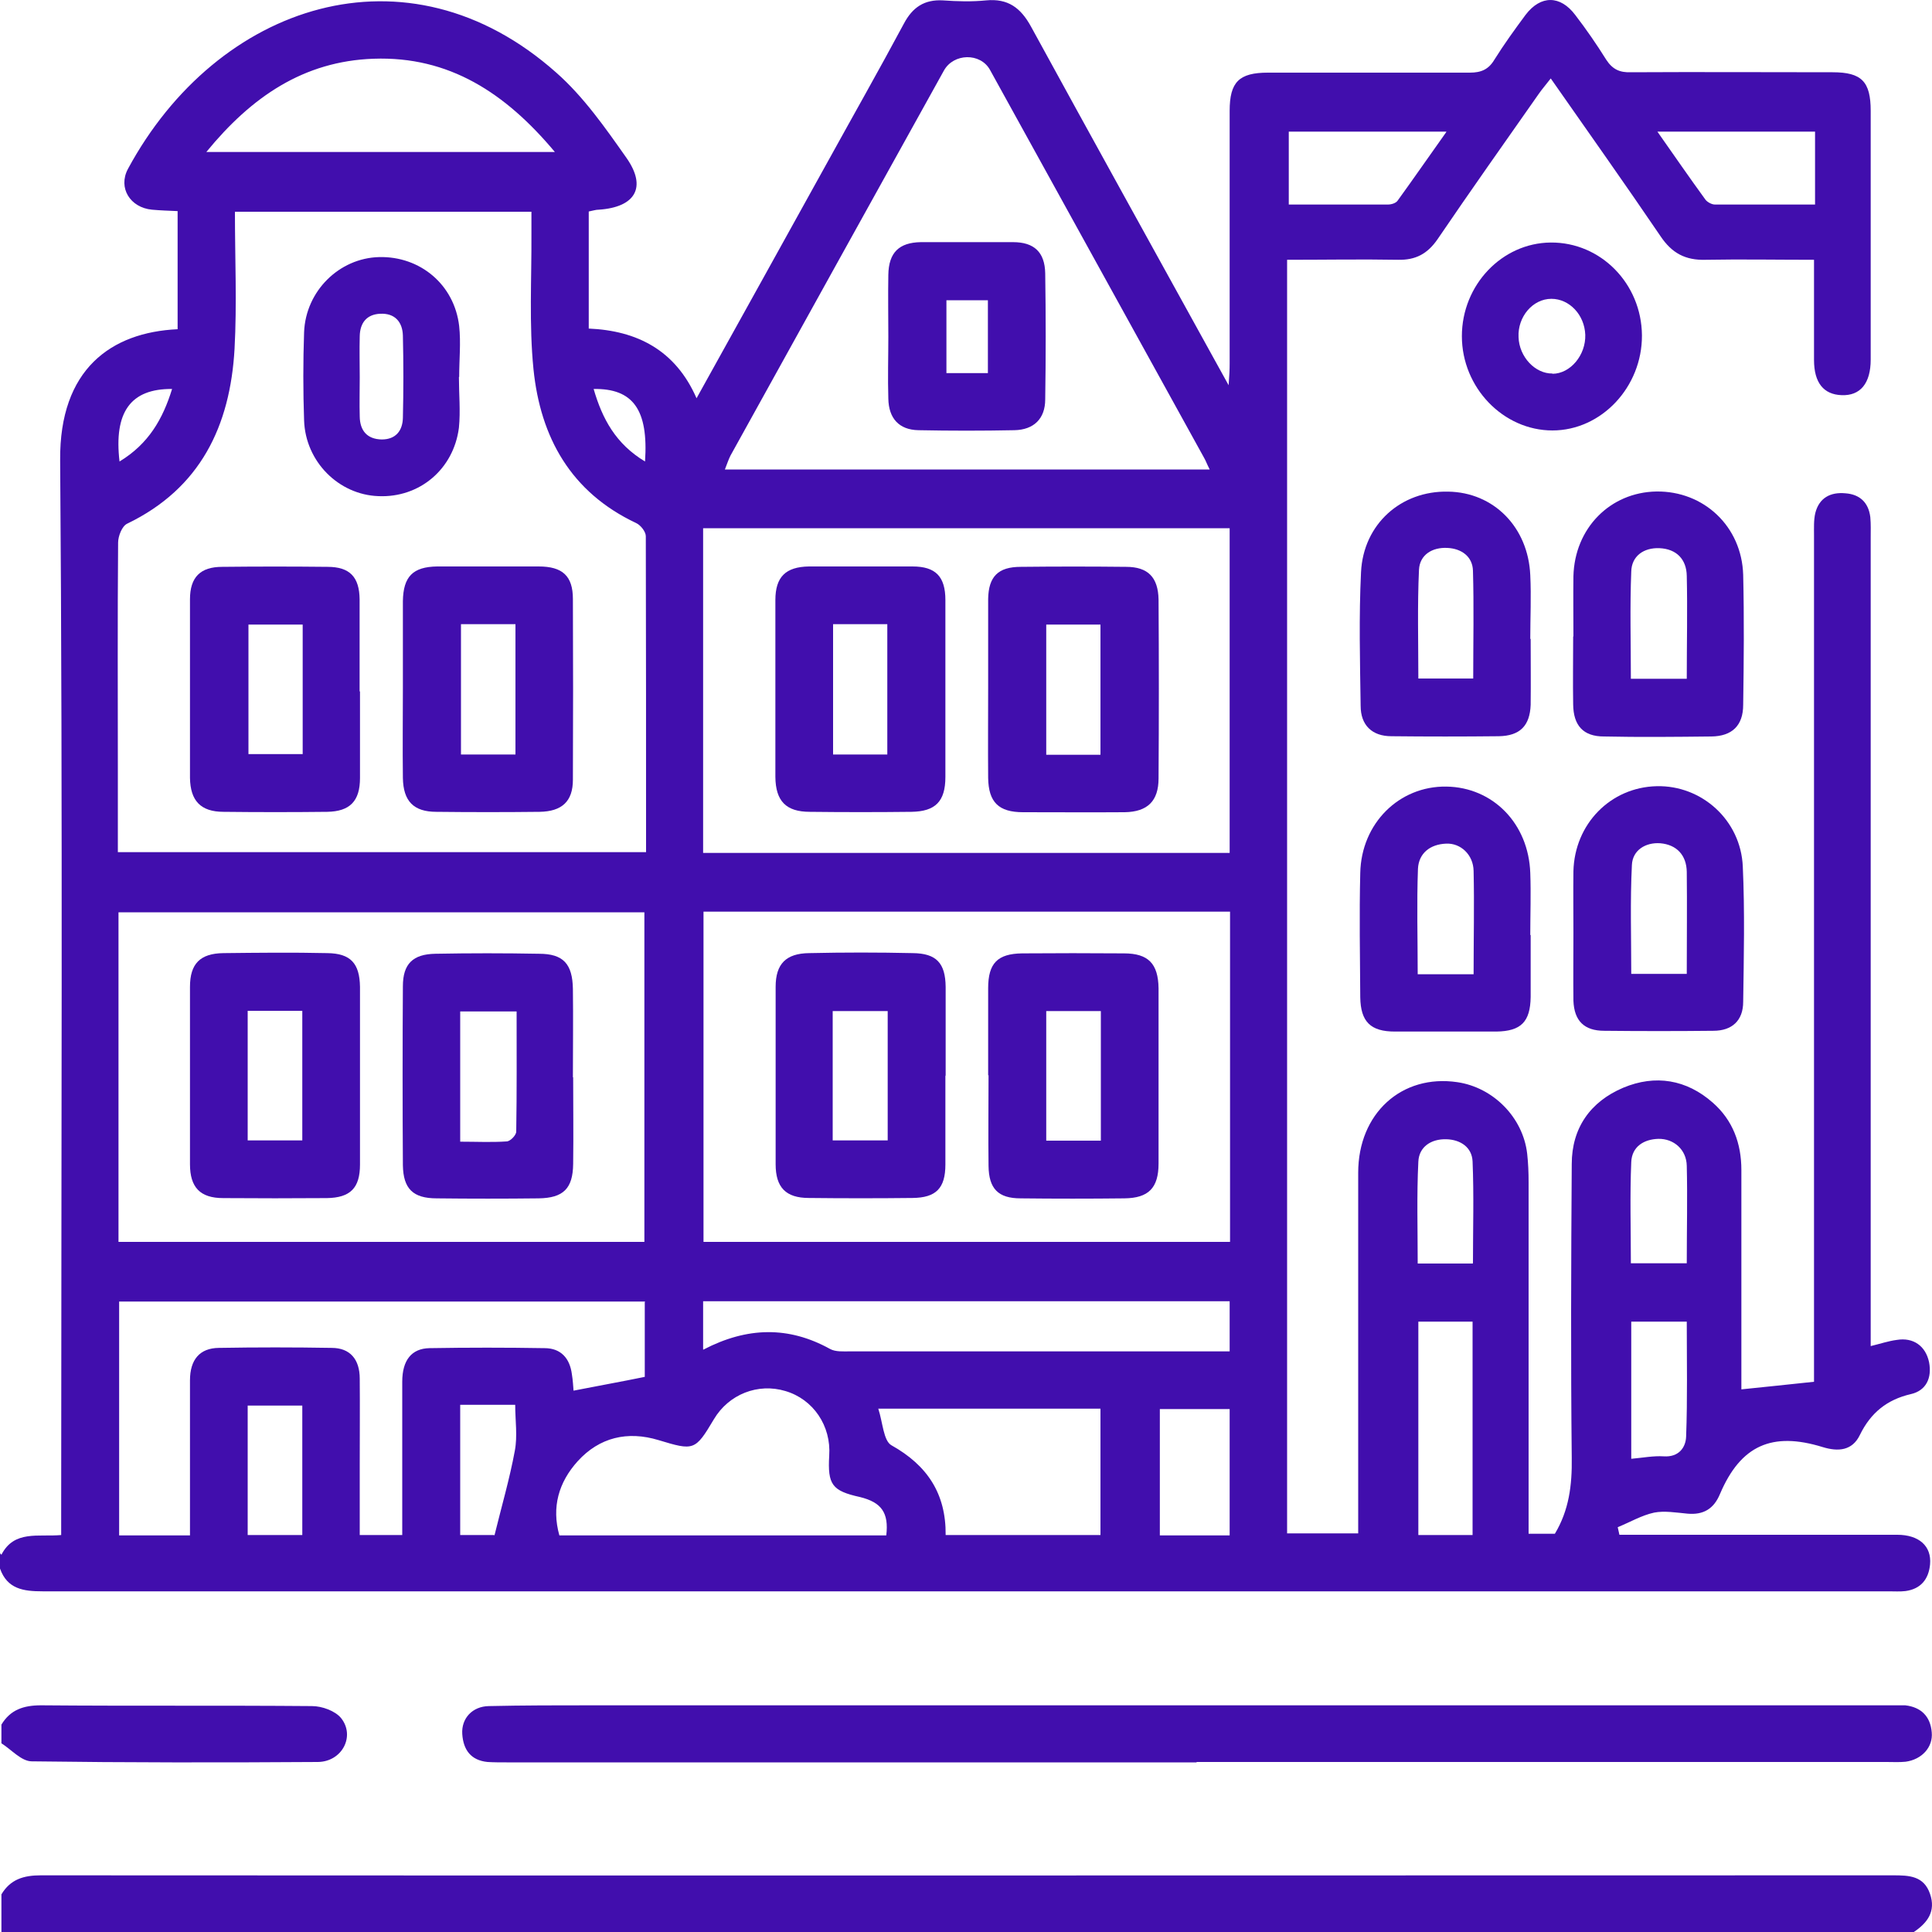 <svg width="15" height="15" viewBox="0 0 15 15" fill="none" xmlns="http://www.w3.org/2000/svg">
<path d="M0.011 12.071C0.11 11.878 0.298 11.934 0.475 11.918V11.725C0.475 9.009 0.488 6.289 0.467 3.573C0.461 2.865 0.864 2.58 1.379 2.556V1.639C1.312 1.636 1.245 1.634 1.18 1.628C1.011 1.612 0.915 1.459 0.993 1.312C1.685 0.03 3.16 -0.466 4.319 0.564C4.531 0.751 4.7 0.993 4.864 1.226C5.024 1.454 4.933 1.609 4.649 1.628C4.625 1.628 4.603 1.636 4.571 1.642V2.551C4.944 2.567 5.244 2.717 5.408 3.092C5.754 2.47 6.089 1.864 6.425 1.258C6.623 0.899 6.824 0.545 7.018 0.183C7.085 0.057 7.176 -0.005 7.321 0.003C7.433 0.011 7.546 0.014 7.656 0.003C7.825 -0.013 7.924 0.059 8.005 0.207C8.477 1.07 8.954 1.931 9.429 2.792C9.459 2.848 9.491 2.902 9.539 2.991C9.545 2.913 9.547 2.867 9.547 2.822C9.547 2.167 9.547 1.513 9.547 0.861C9.547 0.636 9.62 0.564 9.845 0.564C10.368 0.564 10.889 0.564 11.412 0.564C11.5 0.564 11.557 0.539 11.602 0.464C11.677 0.344 11.761 0.228 11.844 0.116C11.962 -0.04 12.115 -0.037 12.23 0.116C12.316 0.228 12.396 0.344 12.471 0.464C12.52 0.539 12.576 0.564 12.662 0.561C13.185 0.558 13.705 0.561 14.228 0.561C14.454 0.561 14.524 0.633 14.524 0.861C14.524 1.505 14.524 2.148 14.524 2.792C14.524 2.977 14.443 3.074 14.298 3.068C14.159 3.063 14.084 2.972 14.084 2.795C14.084 2.543 14.084 2.291 14.084 2.017C13.797 2.017 13.518 2.012 13.244 2.017C13.086 2.022 12.981 1.966 12.893 1.835C12.616 1.427 12.332 1.027 12.04 0.609C12.005 0.655 11.972 0.692 11.946 0.73C11.683 1.105 11.417 1.481 11.16 1.859C11.082 1.971 10.991 2.02 10.854 2.017C10.572 2.012 10.288 2.017 9.993 2.017V11.905H10.545C10.545 11.849 10.545 11.795 10.545 11.739C10.545 10.862 10.545 9.982 10.545 9.105C10.545 8.644 10.883 8.338 11.315 8.402C11.594 8.443 11.825 8.676 11.857 8.958C11.865 9.03 11.868 9.102 11.868 9.178C11.868 10.028 11.868 10.875 11.868 11.725C11.868 11.784 11.868 11.841 11.868 11.908H12.072C12.182 11.725 12.206 11.53 12.203 11.32C12.195 10.559 12.198 9.797 12.203 9.038C12.203 8.757 12.348 8.553 12.603 8.445C12.852 8.341 13.094 8.381 13.298 8.561C13.453 8.697 13.52 8.877 13.52 9.084C13.52 9.601 13.52 10.119 13.52 10.636C13.52 10.69 13.52 10.744 13.52 10.787C13.708 10.768 13.885 10.749 14.084 10.728C14.084 10.682 14.084 10.626 14.084 10.569C14.084 8.432 14.084 6.295 14.084 4.157C14.084 4.098 14.081 4.039 14.094 3.983C14.124 3.865 14.212 3.819 14.328 3.83C14.438 3.838 14.507 3.9 14.521 4.015C14.526 4.069 14.524 4.122 14.524 4.176C14.524 6.206 14.524 8.236 14.524 10.264C14.524 10.323 14.524 10.379 14.524 10.451C14.599 10.433 14.663 10.411 14.727 10.403C14.854 10.382 14.95 10.449 14.977 10.575C15.001 10.698 14.955 10.797 14.835 10.824C14.65 10.867 14.524 10.969 14.44 11.141C14.381 11.264 14.271 11.272 14.151 11.235C13.759 11.114 13.515 11.221 13.354 11.599C13.306 11.715 13.225 11.763 13.102 11.752C13.016 11.744 12.922 11.728 12.842 11.744C12.745 11.765 12.654 11.819 12.56 11.857C12.565 11.876 12.568 11.897 12.573 11.916H12.723C13.392 11.916 14.059 11.916 14.73 11.916C14.899 11.916 14.998 12.004 14.985 12.146C14.974 12.262 14.912 12.337 14.794 12.353C14.752 12.358 14.706 12.355 14.663 12.355C9.885 12.355 5.108 12.355 0.33 12.355C0.182 12.355 0.056 12.337 0 12.178V12.06L0.011 12.071ZM0.915 6.616H5.016C5.016 5.79 5.016 4.978 5.014 4.163C5.014 4.128 4.974 4.077 4.939 4.061C4.432 3.822 4.196 3.396 4.142 2.867C4.107 2.519 4.128 2.165 4.126 1.816C4.126 1.76 4.126 1.703 4.126 1.644H1.824C1.824 2.006 1.84 2.36 1.821 2.709C1.787 3.307 1.556 3.792 0.987 4.066C0.947 4.085 0.917 4.163 0.917 4.213C0.912 4.809 0.915 5.404 0.915 6C0.915 6.203 0.915 6.407 0.915 6.619V6.616ZM5.462 9.642H9.55V7.078H5.462V9.642ZM0.92 9.642H5.003V7.083H0.92V9.642ZM5.459 6.622H9.547V4.101H5.459V6.622ZM9.392 3.645C9.37 3.602 9.362 3.578 9.351 3.559C8.796 2.553 8.241 1.548 7.686 0.542C7.611 0.408 7.404 0.413 7.329 0.547C6.776 1.542 6.224 2.54 5.671 3.538C5.655 3.57 5.644 3.605 5.628 3.645H9.394H9.392ZM5.011 10.105H0.925V11.921H1.475C1.475 11.862 1.475 11.808 1.475 11.758C1.475 11.412 1.475 11.066 1.475 10.717C1.475 10.556 1.551 10.467 1.698 10.465C1.99 10.46 2.283 10.46 2.575 10.465C2.717 10.465 2.793 10.553 2.793 10.704C2.795 10.929 2.793 11.151 2.793 11.377C2.793 11.556 2.793 11.733 2.793 11.918H3.123C3.123 11.857 3.123 11.803 3.123 11.752C3.123 11.412 3.123 11.068 3.123 10.728C3.123 10.561 3.195 10.47 3.334 10.467C3.632 10.462 3.93 10.462 4.228 10.467C4.354 10.467 4.424 10.545 4.44 10.669C4.448 10.717 4.45 10.762 4.453 10.797C4.641 10.76 4.821 10.728 5.006 10.69V10.108L5.011 10.105ZM6.881 11.921C6.902 11.744 6.843 11.664 6.677 11.623C6.46 11.575 6.425 11.527 6.438 11.302C6.454 11.071 6.315 10.864 6.098 10.8C5.886 10.736 5.658 10.824 5.542 11.02C5.397 11.264 5.387 11.264 5.113 11.181C4.872 11.108 4.654 11.159 4.485 11.345C4.338 11.508 4.281 11.701 4.343 11.921H6.878H6.881ZM5.462 10.478C5.802 10.301 6.124 10.296 6.444 10.473C6.487 10.497 6.548 10.492 6.599 10.492C7.53 10.492 8.461 10.492 9.392 10.492H9.547V10.103H5.459V10.478H5.462ZM6.819 10.937C6.854 11.044 6.859 11.186 6.921 11.221C7.2 11.377 7.345 11.597 7.342 11.918H8.544V10.937H6.819ZM4.308 1.18C3.925 0.722 3.487 0.435 2.9 0.456C2.358 0.475 1.953 0.751 1.602 1.18H4.308ZM11.012 10.261V11.918H11.433V10.261H11.012ZM11.229 1.022H10.006V1.588C10.269 1.588 10.521 1.588 10.776 1.588C10.803 1.588 10.838 1.577 10.851 1.558C10.975 1.387 11.095 1.213 11.229 1.025V1.022ZM14.092 1.022H12.868C13 1.21 13.118 1.381 13.241 1.55C13.255 1.569 13.29 1.588 13.314 1.588C13.571 1.588 13.829 1.588 14.092 1.588V1.022ZM9.547 11.921V10.94H9.005V11.921H9.547ZM12.665 10.261V11.326C12.756 11.318 12.836 11.302 12.917 11.307C13.035 11.315 13.088 11.237 13.091 11.154C13.102 10.859 13.096 10.564 13.096 10.261H12.665ZM2.347 11.918V10.913H1.923V11.918H2.347ZM13.096 9.808C13.096 9.545 13.102 9.298 13.096 9.052C13.094 8.925 12.995 8.84 12.876 8.842C12.761 8.845 12.67 8.904 12.665 9.022C12.654 9.282 12.662 9.542 12.662 9.808H13.099H13.096ZM11.436 9.808C11.436 9.54 11.444 9.277 11.433 9.017C11.428 8.907 11.339 8.848 11.229 8.845C11.111 8.842 11.017 8.904 11.012 9.019C10.999 9.279 11.007 9.542 11.007 9.81H11.433L11.436 9.808ZM3.839 11.921C3.895 11.693 3.957 11.481 3.997 11.264C4.019 11.149 4 11.028 4 10.907H3.573V11.918H3.836L3.839 11.921ZM0.928 3.583C1.154 3.446 1.264 3.253 1.336 3.02C1.014 3.017 0.883 3.2 0.928 3.583ZM5.008 3.583C5.035 3.181 4.915 3.015 4.609 3.02C4.676 3.251 4.78 3.446 5.008 3.583Z" fill="#410EAD"/>
<path d="M0.011 14.708C0.08 14.592 0.182 14.56 0.317 14.56C5.11 14.563 9.904 14.56 14.698 14.56C14.821 14.56 14.937 14.563 14.985 14.705C15.031 14.839 14.966 14.928 14.859 15C9.909 15 4.96 15 0.011 15C0.011 14.903 0.011 14.804 0.011 14.708Z" fill="#410EAD"/>
<path d="M0.011 13.39C0.08 13.275 0.182 13.24 0.319 13.24C1.019 13.246 1.722 13.24 2.422 13.246C2.5 13.246 2.602 13.283 2.648 13.339C2.76 13.479 2.656 13.678 2.468 13.68C1.728 13.685 0.987 13.685 0.247 13.675C0.166 13.675 0.089 13.584 0.011 13.535C0.011 13.487 0.011 13.439 0.011 13.388V13.39Z" fill="#410EAD"/>
<path d="M9.293 13.683C7.506 13.683 5.719 13.683 3.933 13.683C3.884 13.683 3.833 13.683 3.785 13.68C3.656 13.667 3.597 13.586 3.589 13.463C3.581 13.342 3.667 13.248 3.796 13.246C4.064 13.24 4.332 13.24 4.601 13.24C7.959 13.24 11.315 13.24 14.674 13.24C14.714 13.24 14.752 13.24 14.792 13.24C14.915 13.254 14.988 13.326 14.998 13.45C15.009 13.565 14.921 13.661 14.795 13.678C14.746 13.683 14.698 13.68 14.647 13.68C12.86 13.68 11.074 13.68 9.287 13.68L9.293 13.683Z" fill="#410EAD"/>
<path d="M11.884 4.959C11.884 5.131 11.886 5.3 11.884 5.472C11.878 5.635 11.801 5.713 11.637 5.716C11.358 5.719 11.082 5.719 10.803 5.716C10.652 5.716 10.564 5.63 10.564 5.48C10.559 5.134 10.55 4.788 10.567 4.442C10.585 4.069 10.878 3.809 11.243 3.817C11.597 3.822 11.865 4.093 11.881 4.466C11.889 4.632 11.881 4.798 11.881 4.962L11.884 4.959ZM11.438 5.268C11.438 4.984 11.444 4.707 11.436 4.431C11.433 4.321 11.347 4.259 11.237 4.254C11.119 4.248 11.023 4.308 11.017 4.423C11.004 4.702 11.012 4.984 11.012 5.268H11.438Z" fill="#410EAD"/>
<path d="M12.216 4.94C12.216 4.785 12.214 4.629 12.216 4.474C12.225 4.101 12.501 3.822 12.86 3.816C13.228 3.811 13.523 4.087 13.534 4.463C13.542 4.798 13.539 5.136 13.534 5.472C13.534 5.633 13.448 5.716 13.287 5.718C13.008 5.721 12.732 5.724 12.453 5.718C12.292 5.718 12.216 5.633 12.214 5.469C12.211 5.295 12.214 5.118 12.214 4.943L12.216 4.94ZM13.096 5.27C13.096 4.994 13.102 4.734 13.096 4.471C13.094 4.345 13.019 4.262 12.884 4.256C12.761 4.251 12.667 4.318 12.665 4.439C12.654 4.712 12.662 4.989 12.662 5.27H13.099H13.096Z" fill="#410EAD"/>
<path d="M11.884 7.258C11.884 7.419 11.884 7.58 11.884 7.741C11.881 7.934 11.809 8.006 11.618 8.009C11.355 8.009 11.092 8.009 10.83 8.009C10.642 8.009 10.564 7.934 10.561 7.743C10.559 7.421 10.553 7.1 10.561 6.778C10.569 6.391 10.864 6.102 11.229 6.107C11.591 6.112 11.868 6.394 11.881 6.778C11.887 6.939 11.881 7.1 11.881 7.261L11.884 7.258ZM11.441 7.564C11.441 7.287 11.447 7.024 11.441 6.762C11.439 6.635 11.339 6.544 11.227 6.55C11.103 6.555 11.015 6.625 11.009 6.745C10.999 7.016 11.007 7.287 11.007 7.564H11.444H11.441Z" fill="#410EAD"/>
<path d="M12.216 7.247C12.216 7.086 12.214 6.925 12.216 6.764C12.225 6.397 12.504 6.112 12.863 6.104C13.212 6.096 13.515 6.367 13.531 6.727C13.547 7.078 13.539 7.429 13.534 7.778C13.534 7.923 13.448 8.003 13.303 8.003C13.021 8.006 12.737 8.006 12.455 8.003C12.3 8.003 12.222 7.926 12.216 7.77C12.214 7.596 12.216 7.419 12.216 7.244V7.247ZM13.096 7.561C13.096 7.285 13.099 7.027 13.096 6.769C13.094 6.641 13.019 6.558 12.89 6.547C12.777 6.539 12.675 6.6 12.67 6.716C12.656 6.995 12.665 7.276 12.665 7.561H13.099H13.096Z" fill="#410EAD"/>
<path d="M12.748 2.604C12.75 3.004 12.434 3.342 12.053 3.342C11.672 3.342 11.35 3.01 11.35 2.61C11.35 2.213 11.661 1.886 12.04 1.883C12.428 1.88 12.745 2.202 12.748 2.604ZM12.053 2.902C12.192 2.902 12.313 2.757 12.308 2.599C12.302 2.443 12.184 2.32 12.045 2.32C11.9 2.32 11.782 2.46 11.79 2.618C11.795 2.771 11.919 2.902 12.053 2.9V2.902Z" fill="#410EAD"/>
<path d="M3.128 5.337C3.128 5.115 3.128 4.889 3.128 4.667C3.131 4.476 3.206 4.401 3.393 4.398C3.656 4.398 3.919 4.398 4.182 4.398C4.367 4.398 4.448 4.471 4.448 4.651C4.45 5.117 4.45 5.587 4.448 6.054C4.448 6.223 4.362 6.3 4.19 6.303C3.922 6.306 3.654 6.306 3.388 6.303C3.211 6.303 3.131 6.22 3.128 6.04C3.125 5.807 3.128 5.573 3.128 5.34V5.337ZM4.002 4.846H3.579V5.858H4.002V4.846Z" fill="#410EAD"/>
<path d="M2.795 5.367C2.795 5.592 2.795 5.815 2.795 6.04C2.795 6.22 2.717 6.3 2.54 6.303C2.272 6.306 2.004 6.306 1.736 6.303C1.558 6.303 1.478 6.217 1.475 6.04C1.475 5.579 1.475 5.115 1.475 4.653C1.475 4.481 1.556 4.401 1.725 4.401C1.998 4.398 2.269 4.398 2.543 4.401C2.715 4.401 2.79 4.479 2.792 4.653C2.792 4.892 2.792 5.131 2.792 5.369L2.795 5.367ZM2.35 4.849H1.929V5.855H2.35V4.849Z" fill="#410EAD"/>
<path d="M3.563 2.927C3.563 3.058 3.576 3.192 3.563 3.321C3.522 3.643 3.257 3.866 2.938 3.852C2.629 3.841 2.372 3.584 2.361 3.265C2.353 3.037 2.353 2.806 2.361 2.578C2.374 2.259 2.634 2.004 2.943 1.996C3.262 1.988 3.528 2.21 3.565 2.532C3.579 2.661 3.565 2.795 3.565 2.927H3.563ZM2.793 2.929C2.793 3.031 2.79 3.133 2.793 3.235C2.795 3.342 2.849 3.41 2.964 3.412C3.072 3.412 3.125 3.345 3.128 3.246C3.133 3.031 3.133 2.819 3.128 2.605C3.125 2.5 3.066 2.43 2.951 2.436C2.846 2.441 2.795 2.508 2.793 2.61C2.79 2.717 2.793 2.825 2.793 2.929Z" fill="#410EAD"/>
<path d="M7.672 8.347C7.672 8.121 7.672 7.899 7.672 7.673C7.672 7.478 7.745 7.405 7.935 7.402C8.198 7.4 8.461 7.4 8.726 7.402C8.917 7.402 8.992 7.483 8.995 7.673C8.995 8.127 8.995 8.58 8.995 9.033C8.995 9.224 8.917 9.302 8.729 9.304C8.461 9.307 8.193 9.307 7.924 9.304C7.75 9.304 7.677 9.229 7.675 9.052C7.672 8.819 7.675 8.583 7.675 8.349L7.672 8.347ZM8.547 8.856V7.85H8.123V8.856H8.547Z" fill="#410EAD"/>
<path d="M7.34 8.355C7.34 8.583 7.34 8.813 7.34 9.041C7.34 9.226 7.267 9.299 7.085 9.301C6.817 9.304 6.548 9.304 6.28 9.301C6.1 9.301 6.022 9.218 6.022 9.039C6.022 8.58 6.022 8.121 6.022 7.662C6.022 7.483 6.103 7.402 6.283 7.4C6.551 7.394 6.819 7.394 7.087 7.4C7.27 7.402 7.34 7.477 7.342 7.662C7.342 7.89 7.342 8.121 7.342 8.349L7.34 8.355ZM6.465 7.85V8.854H6.892V7.85H6.465Z" fill="#410EAD"/>
<path d="M4.45 8.363C4.45 8.588 4.453 8.811 4.45 9.036C4.448 9.229 4.373 9.301 4.182 9.304C3.919 9.307 3.656 9.307 3.391 9.304C3.206 9.304 3.131 9.229 3.128 9.047C3.125 8.583 3.125 8.118 3.128 7.657C3.128 7.483 3.206 7.408 3.38 7.405C3.648 7.4 3.917 7.4 4.185 7.405C4.373 7.405 4.445 7.483 4.448 7.679C4.451 7.907 4.448 8.137 4.448 8.365L4.45 8.363ZM3.573 8.864C3.699 8.864 3.817 8.87 3.933 8.862C3.962 8.862 4.008 8.813 4.008 8.786C4.013 8.478 4.011 8.167 4.011 7.853H3.573V8.867V8.864Z" fill="#410EAD"/>
<path d="M2.795 8.355C2.795 8.583 2.795 8.813 2.795 9.041C2.795 9.224 2.72 9.299 2.538 9.302C2.269 9.304 2.001 9.304 1.733 9.302C1.553 9.302 1.475 9.218 1.475 9.039C1.475 8.58 1.475 8.121 1.475 7.662C1.475 7.483 1.553 7.402 1.736 7.4C2.004 7.397 2.272 7.394 2.54 7.4C2.723 7.402 2.792 7.48 2.795 7.662C2.795 7.891 2.795 8.121 2.795 8.349V8.355ZM1.923 7.848V8.854H2.347V7.848H1.923Z" fill="#410EAD"/>
<path d="M7.34 5.345C7.34 5.573 7.34 5.804 7.34 6.032C7.34 6.223 7.262 6.3 7.077 6.303C6.814 6.306 6.551 6.306 6.288 6.303C6.103 6.303 6.022 6.22 6.02 6.032C6.02 5.573 6.02 5.117 6.02 4.659C6.02 4.479 6.1 4.401 6.28 4.398C6.548 4.398 6.816 4.398 7.085 4.398C7.264 4.398 7.34 4.476 7.34 4.659C7.34 4.887 7.34 5.117 7.34 5.345ZM6.889 5.858V4.846H6.468V5.858H6.889Z" fill="#410EAD"/>
<path d="M7.672 5.337C7.672 5.109 7.672 4.878 7.672 4.65C7.675 4.476 7.75 4.401 7.925 4.401C8.198 4.398 8.469 4.398 8.743 4.401C8.912 4.401 8.992 4.481 8.995 4.656C8.998 5.117 8.998 5.581 8.995 6.043C8.995 6.22 8.909 6.303 8.732 6.306C8.469 6.308 8.206 6.306 7.943 6.306C7.753 6.306 7.675 6.228 7.672 6.04C7.67 5.807 7.672 5.573 7.672 5.34V5.337ZM8.544 5.86V4.849H8.123V5.86H8.544Z" fill="#410EAD"/>
<path d="M6.897 2.615C6.897 2.454 6.894 2.293 6.897 2.133C6.9 1.961 6.98 1.883 7.149 1.88C7.388 1.88 7.627 1.88 7.865 1.88C8.029 1.88 8.112 1.958 8.115 2.122C8.12 2.449 8.12 2.774 8.115 3.101C8.115 3.251 8.026 3.337 7.876 3.34C7.627 3.345 7.38 3.345 7.13 3.34C6.98 3.337 6.9 3.248 6.897 3.096C6.892 2.935 6.897 2.774 6.897 2.613V2.615ZM7.67 2.897V2.331H7.348V2.897H7.67Z" fill="#410EAD"/>
</svg>
